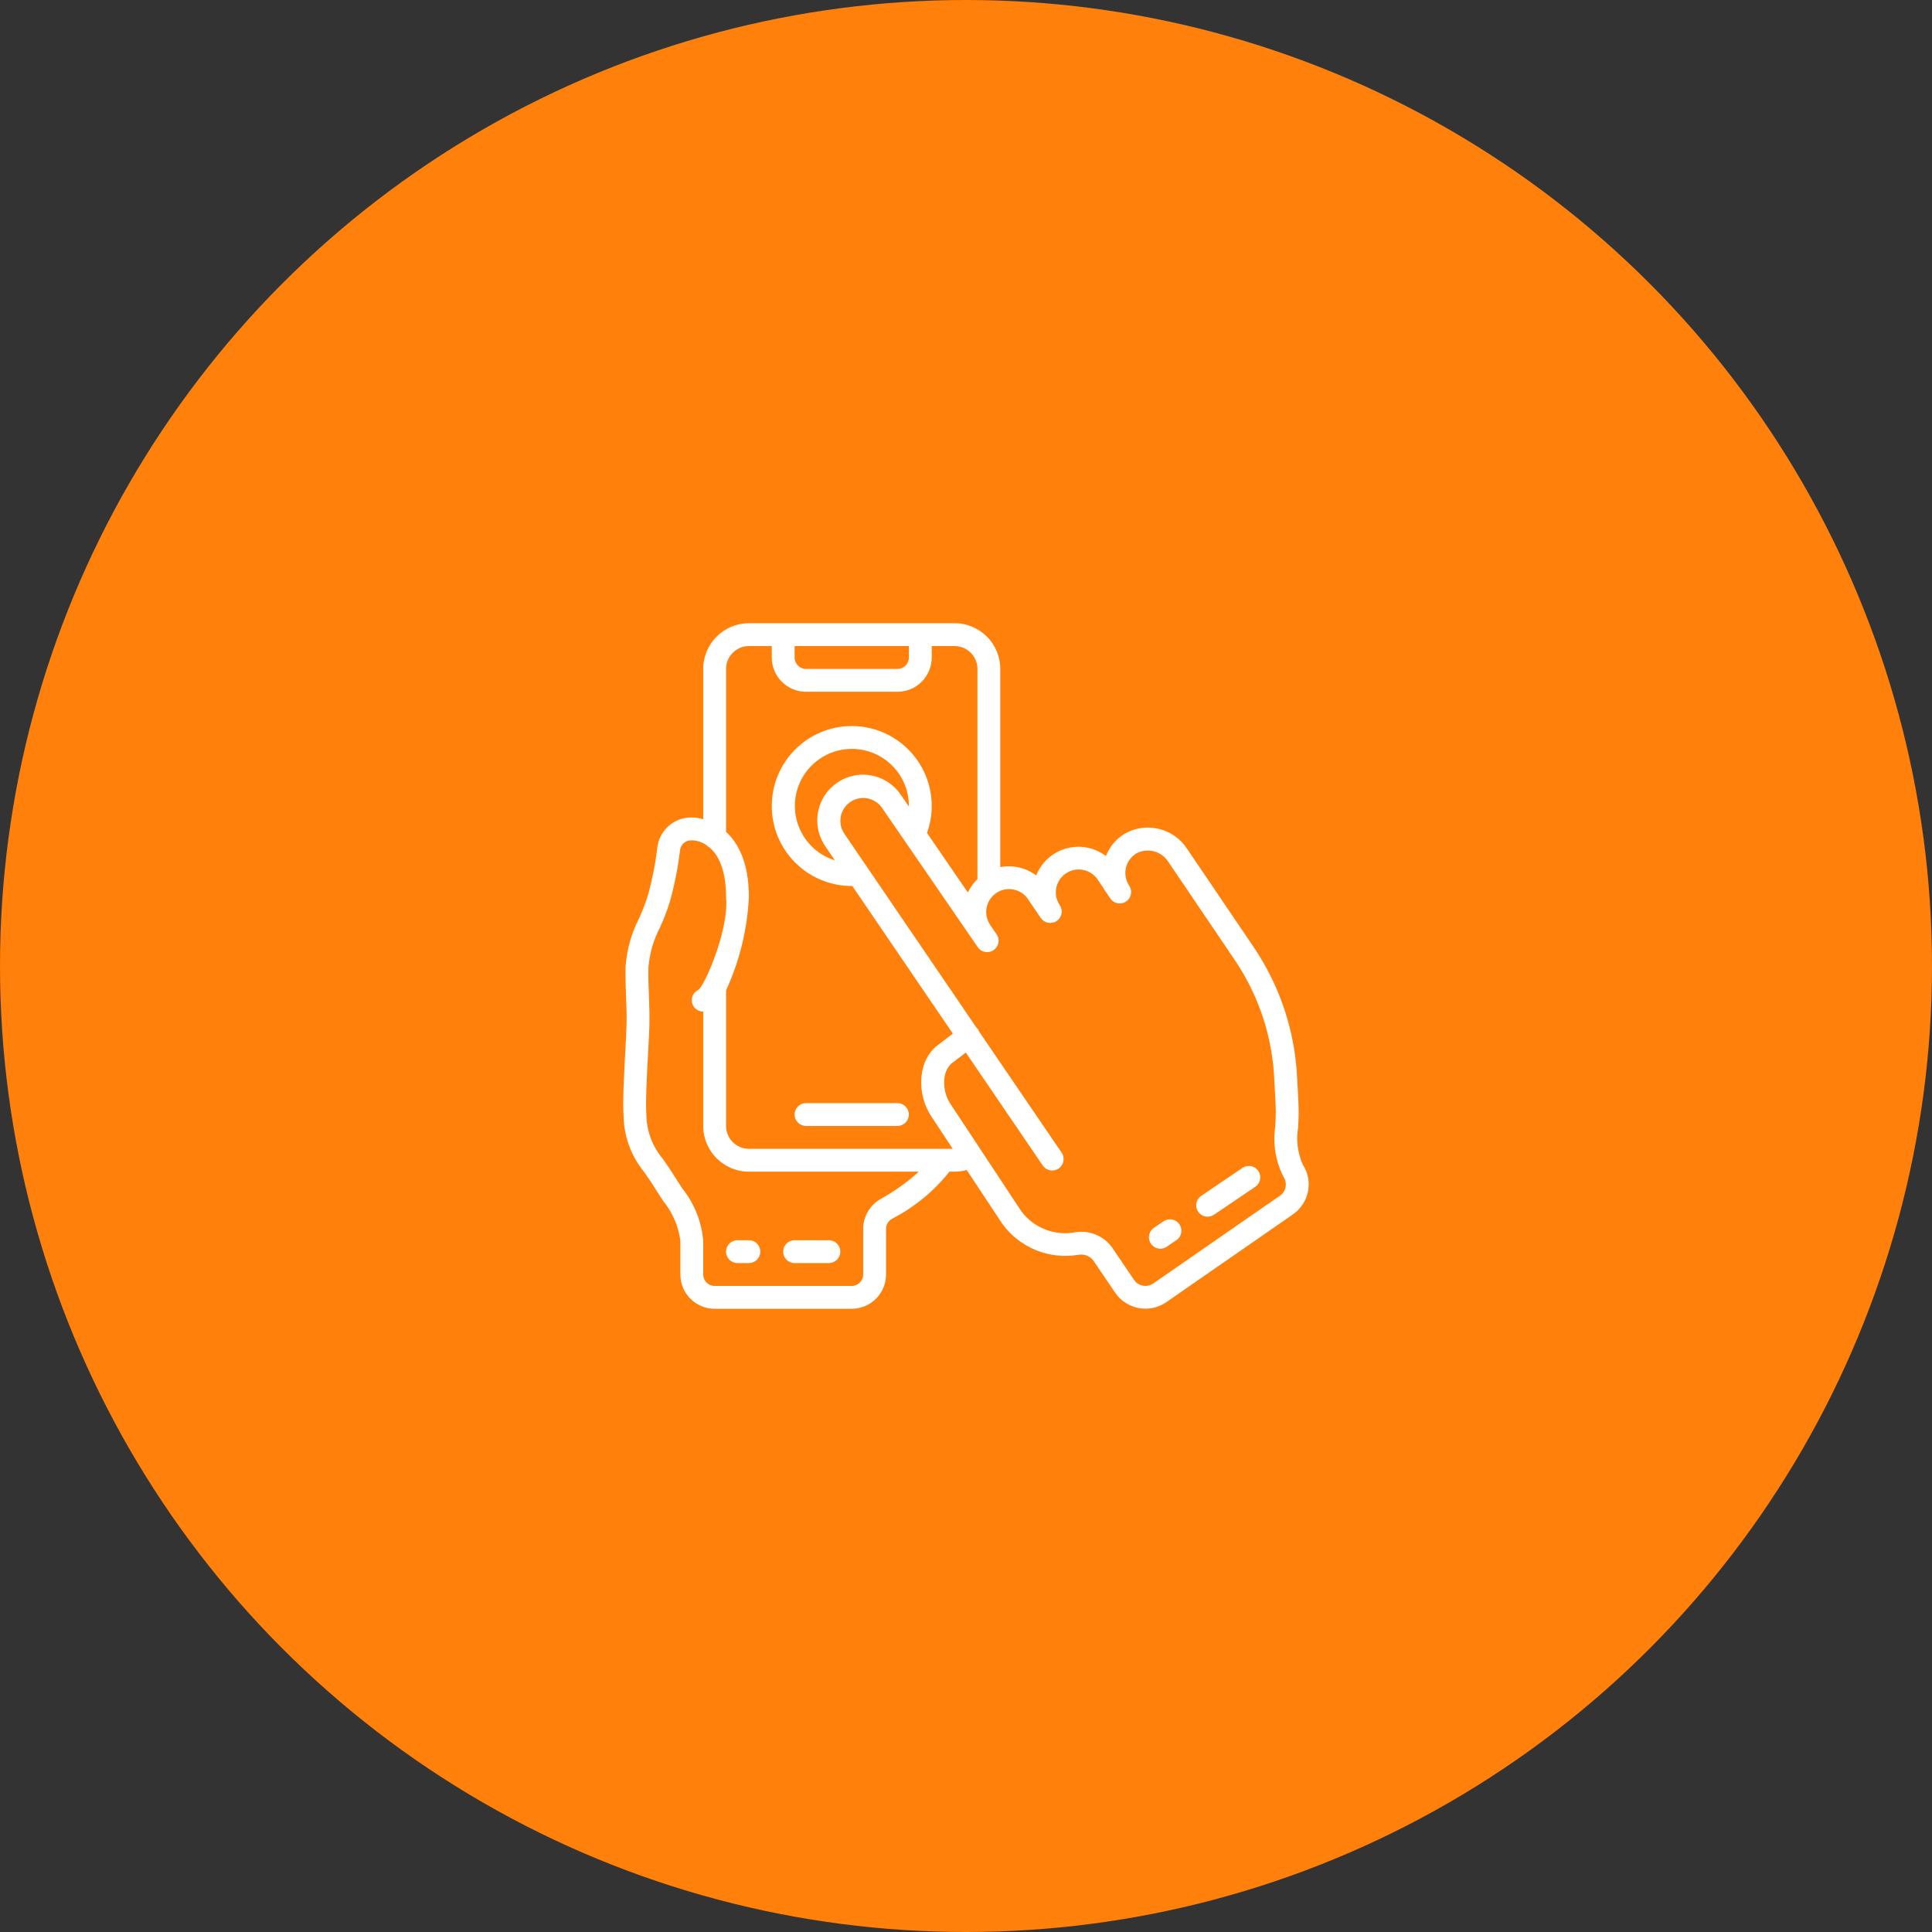 <svg width="62" height="62" viewBox="0 0 62 62" fill="none" xmlns="http://www.w3.org/2000/svg">
<rect x="0" y="0" width="62" height="62" fill="#333333" stroke="none"/>
<circle cx="31" cy="31" r="31" fill="#FF800B"/>
<g clip-path="url(#clip0_1_126)">
<path d="M25.866 36.133H28.8C29.002 36.133 29.166 35.969 29.166 35.767C29.166 35.564 29.002 35.4 28.8 35.4H25.866C25.664 35.4 25.5 35.564 25.5 35.767C25.5 35.969 25.664 36.133 25.866 36.133Z" fill="white"/>
<path d="M20.667 37.606C20.784 37.772 20.92 37.967 21.078 38.224C21.142 38.328 21.211 38.432 21.28 38.538C21.581 38.905 21.772 39.348 21.834 39.818V40.9C21.834 41.508 22.326 42 22.934 42H27.334C27.941 42 28.434 41.508 28.434 40.9V39.433C28.437 39.298 28.512 39.175 28.631 39.109C29.343 38.743 29.97 38.228 30.468 37.6H30.634C30.765 37.6 30.897 37.582 31.024 37.547L32.163 39.27C32.723 40.043 33.672 40.429 34.612 40.267C34.792 40.237 34.974 40.307 35.086 40.45L35.785 41.482C36.151 42.019 36.882 42.158 37.419 41.794L41.48 38.979C41.738 38.806 41.916 38.536 41.975 38.231C42.035 37.932 41.974 37.622 41.805 37.368C41.642 36.994 41.591 36.581 41.659 36.178C41.664 36.083 41.669 35.989 41.672 35.896C41.683 35.579 41.664 35.267 41.647 34.964C41.64 34.851 41.633 34.737 41.628 34.623C41.564 33.119 41.086 31.662 40.245 30.413L38.097 27.242C37.663 26.573 36.782 26.359 36.091 26.756C35.818 26.921 35.606 27.172 35.49 27.47C35.127 27.195 34.656 27.105 34.217 27.227C33.778 27.349 33.422 27.67 33.253 28.093C32.923 27.846 32.505 27.75 32.1 27.826V21.467C32.1 20.657 31.444 20 30.634 20H24.034C23.224 20 22.567 20.657 22.567 21.467V26.289C22.46 26.258 22.35 26.239 22.239 26.233H22.174C21.621 26.236 21.157 26.652 21.094 27.201C21.035 27.707 20.937 28.208 20.801 28.7C20.72 28.967 20.62 29.228 20.503 29.482C20.26 29.959 20.115 30.48 20.076 31.014C20.066 31.329 20.079 31.664 20.091 31.987C20.103 32.288 20.115 32.599 20.107 32.885C20.102 33.078 20.086 33.376 20.068 33.713C20.028 34.446 19.978 35.358 20.011 35.794C20.018 36.455 20.249 37.093 20.667 37.606ZM32.989 28.854L33.4 29.46C33.426 29.496 33.458 29.527 33.494 29.552C33.501 29.556 33.508 29.562 33.515 29.566C33.55 29.588 33.589 29.603 33.629 29.612H33.647C33.666 29.616 33.685 29.619 33.705 29.619C33.721 29.618 33.736 29.616 33.752 29.612C33.764 29.612 33.776 29.61 33.789 29.607C33.832 29.598 33.874 29.581 33.911 29.556C34.078 29.443 34.123 29.215 34.009 29.047C33.782 28.712 33.87 28.256 34.205 28.029C34.54 27.801 34.996 27.889 35.224 28.224L35.633 28.837C35.748 29.001 35.973 29.042 36.139 28.93C36.305 28.818 36.35 28.593 36.24 28.426C36.127 28.259 36.088 28.053 36.131 27.856C36.175 27.66 36.297 27.489 36.47 27.386C36.828 27.196 37.272 27.313 37.49 27.654L39.638 30.827C40.402 31.964 40.837 33.29 40.894 34.658C40.9 34.776 40.907 34.892 40.913 35.01C40.931 35.308 40.948 35.59 40.938 35.873C40.935 35.961 40.93 36.05 40.925 36.14C40.842 36.695 40.933 37.262 41.187 37.763C41.253 37.86 41.277 37.98 41.255 38.096C41.232 38.211 41.164 38.313 41.065 38.378L37.005 41.191C36.803 41.327 36.529 41.274 36.392 41.073L35.687 40.032C35.42 39.663 34.968 39.474 34.518 39.543C33.854 39.673 33.175 39.41 32.773 38.866L31.484 36.915V36.911C31.484 36.909 31.48 36.908 31.479 36.906L30.501 35.426C30.232 35.029 30.202 34.349 30.586 34.089L30.994 33.777L33.457 37.394C33.529 37.506 33.656 37.57 33.789 37.562C33.923 37.553 34.041 37.473 34.097 37.352C34.154 37.231 34.141 37.089 34.063 36.981L31.419 33.102C31.409 33.072 31.396 33.044 31.378 33.018C31.366 33.005 31.352 32.992 31.338 32.981L27.093 26.751C26.947 26.534 26.927 26.255 27.042 26.02C27.157 25.784 27.389 25.628 27.65 25.609C27.911 25.591 28.162 25.714 28.309 25.931L31.375 30.393C31.448 30.503 31.575 30.564 31.706 30.554C31.838 30.544 31.954 30.464 32.01 30.345C32.067 30.226 32.055 30.086 31.979 29.978L31.779 29.687C31.777 29.684 31.777 29.68 31.775 29.676C31.547 29.341 31.635 28.885 31.971 28.658C32.306 28.431 32.762 28.518 32.989 28.854ZM29.167 25.882L28.916 25.518C28.625 25.078 28.119 24.828 27.593 24.864C27.067 24.901 26.6 25.217 26.372 25.692C26.143 26.168 26.188 26.73 26.488 27.163L26.791 27.608C25.895 27.328 25.357 26.414 25.546 25.494C25.735 24.574 26.591 23.947 27.525 24.043C28.459 24.139 29.169 24.927 29.167 25.867V25.882ZM29.167 20.733V21.1C29.167 21.302 29.003 21.467 28.8 21.467H25.867C25.665 21.467 25.5 21.302 25.5 21.1V20.733H29.167ZM23.3 21.467C23.3 21.062 23.629 20.733 24.034 20.733H24.767V21.1C24.767 21.707 25.259 22.2 25.867 22.2H28.8C29.408 22.2 29.9 21.707 29.9 21.1V20.733H30.634C31.039 20.733 31.367 21.062 31.367 21.467V28.21C31.239 28.334 31.135 28.479 31.06 28.641L29.749 26.731C29.849 26.454 29.9 26.162 29.9 25.867C29.9 24.449 28.751 23.3 27.334 23.3C25.916 23.3 24.767 24.449 24.767 25.867C24.767 27.284 25.916 28.433 27.334 28.433H27.352L30.578 33.17L30.157 33.493C29.41 33.999 29.418 35.134 29.891 35.832L30.574 36.867H24.034C23.629 36.867 23.3 36.538 23.3 36.133V31.782C23.732 30.844 23.98 29.832 24.032 28.8H24.034C24.034 27.681 23.688 27.051 23.3 26.695V21.467ZM20.8 33.752C20.818 33.408 20.835 33.102 20.84 32.904C20.848 32.594 20.836 32.272 20.824 31.96C20.812 31.635 20.8 31.328 20.81 31.038C20.846 30.597 20.97 30.168 21.174 29.775C21.305 29.491 21.416 29.199 21.507 28.9C21.652 28.371 21.758 27.833 21.822 27.288C21.84 27.107 21.992 26.969 22.174 26.967H22.234C22.388 26.978 22.537 27.03 22.665 27.116C22.694 27.147 22.728 27.173 22.766 27.193C23.034 27.42 23.3 27.876 23.3 28.8C23.298 28.818 23.299 28.835 23.305 28.852C23.368 29.933 22.587 31.68 22.403 31.772C22.25 31.847 22.169 32.017 22.209 32.183C22.248 32.349 22.397 32.465 22.567 32.463V36.133C22.567 36.943 23.224 37.6 24.034 37.6H29.484C29.115 37.938 28.707 38.23 28.269 38.472C27.92 38.667 27.703 39.034 27.7 39.433V40.9C27.7 41.102 27.536 41.267 27.334 41.267H22.934C22.731 41.267 22.567 41.102 22.567 40.9V39.818C22.514 39.203 22.28 38.617 21.893 38.135C21.828 38.036 21.763 37.937 21.703 37.839C21.535 37.567 21.391 37.363 21.268 37.185C20.927 36.781 20.741 36.268 20.742 35.739C20.713 35.35 20.762 34.464 20.8 33.752Z" fill="white"/>
<path d="M23.666 40.533H24.033C24.235 40.533 24.399 40.369 24.399 40.167C24.399 39.964 24.235 39.8 24.033 39.8H23.666C23.464 39.8 23.299 39.964 23.299 40.167C23.299 40.369 23.464 40.533 23.666 40.533Z" fill="white"/>
<path d="M25.5 40.533H26.599C26.802 40.533 26.966 40.369 26.966 40.167C26.966 39.964 26.802 39.8 26.599 39.8H25.5C25.297 39.8 25.133 39.964 25.133 40.167C25.133 40.369 25.297 40.533 25.5 40.533Z" fill="white"/>
<path d="M37.237 40.072C37.31 40.072 37.382 40.05 37.443 40.008L37.746 39.803C37.857 39.731 37.92 39.604 37.911 39.472C37.903 39.34 37.823 39.223 37.704 39.166C37.585 39.108 37.444 39.12 37.335 39.196L37.032 39.401C36.898 39.492 36.839 39.658 36.887 39.812C36.934 39.966 37.076 40.072 37.237 40.072Z" fill="white"/>
<path d="M38.755 39.044C38.828 39.044 38.899 39.022 38.96 38.981L40.267 38.096C40.383 38.026 40.45 37.898 40.443 37.763C40.435 37.627 40.354 37.507 40.231 37.45C40.108 37.393 39.964 37.409 39.855 37.49L38.549 38.375C38.415 38.465 38.356 38.632 38.403 38.787C38.451 38.941 38.593 39.046 38.755 39.046V39.044Z" fill="white"/>
</g>
<defs>
<clipPath id="clip0_1_126">
<rect width="22" height="22" fill="white" transform="translate(20 20)"/>
</clipPath>
</defs>
</svg>
